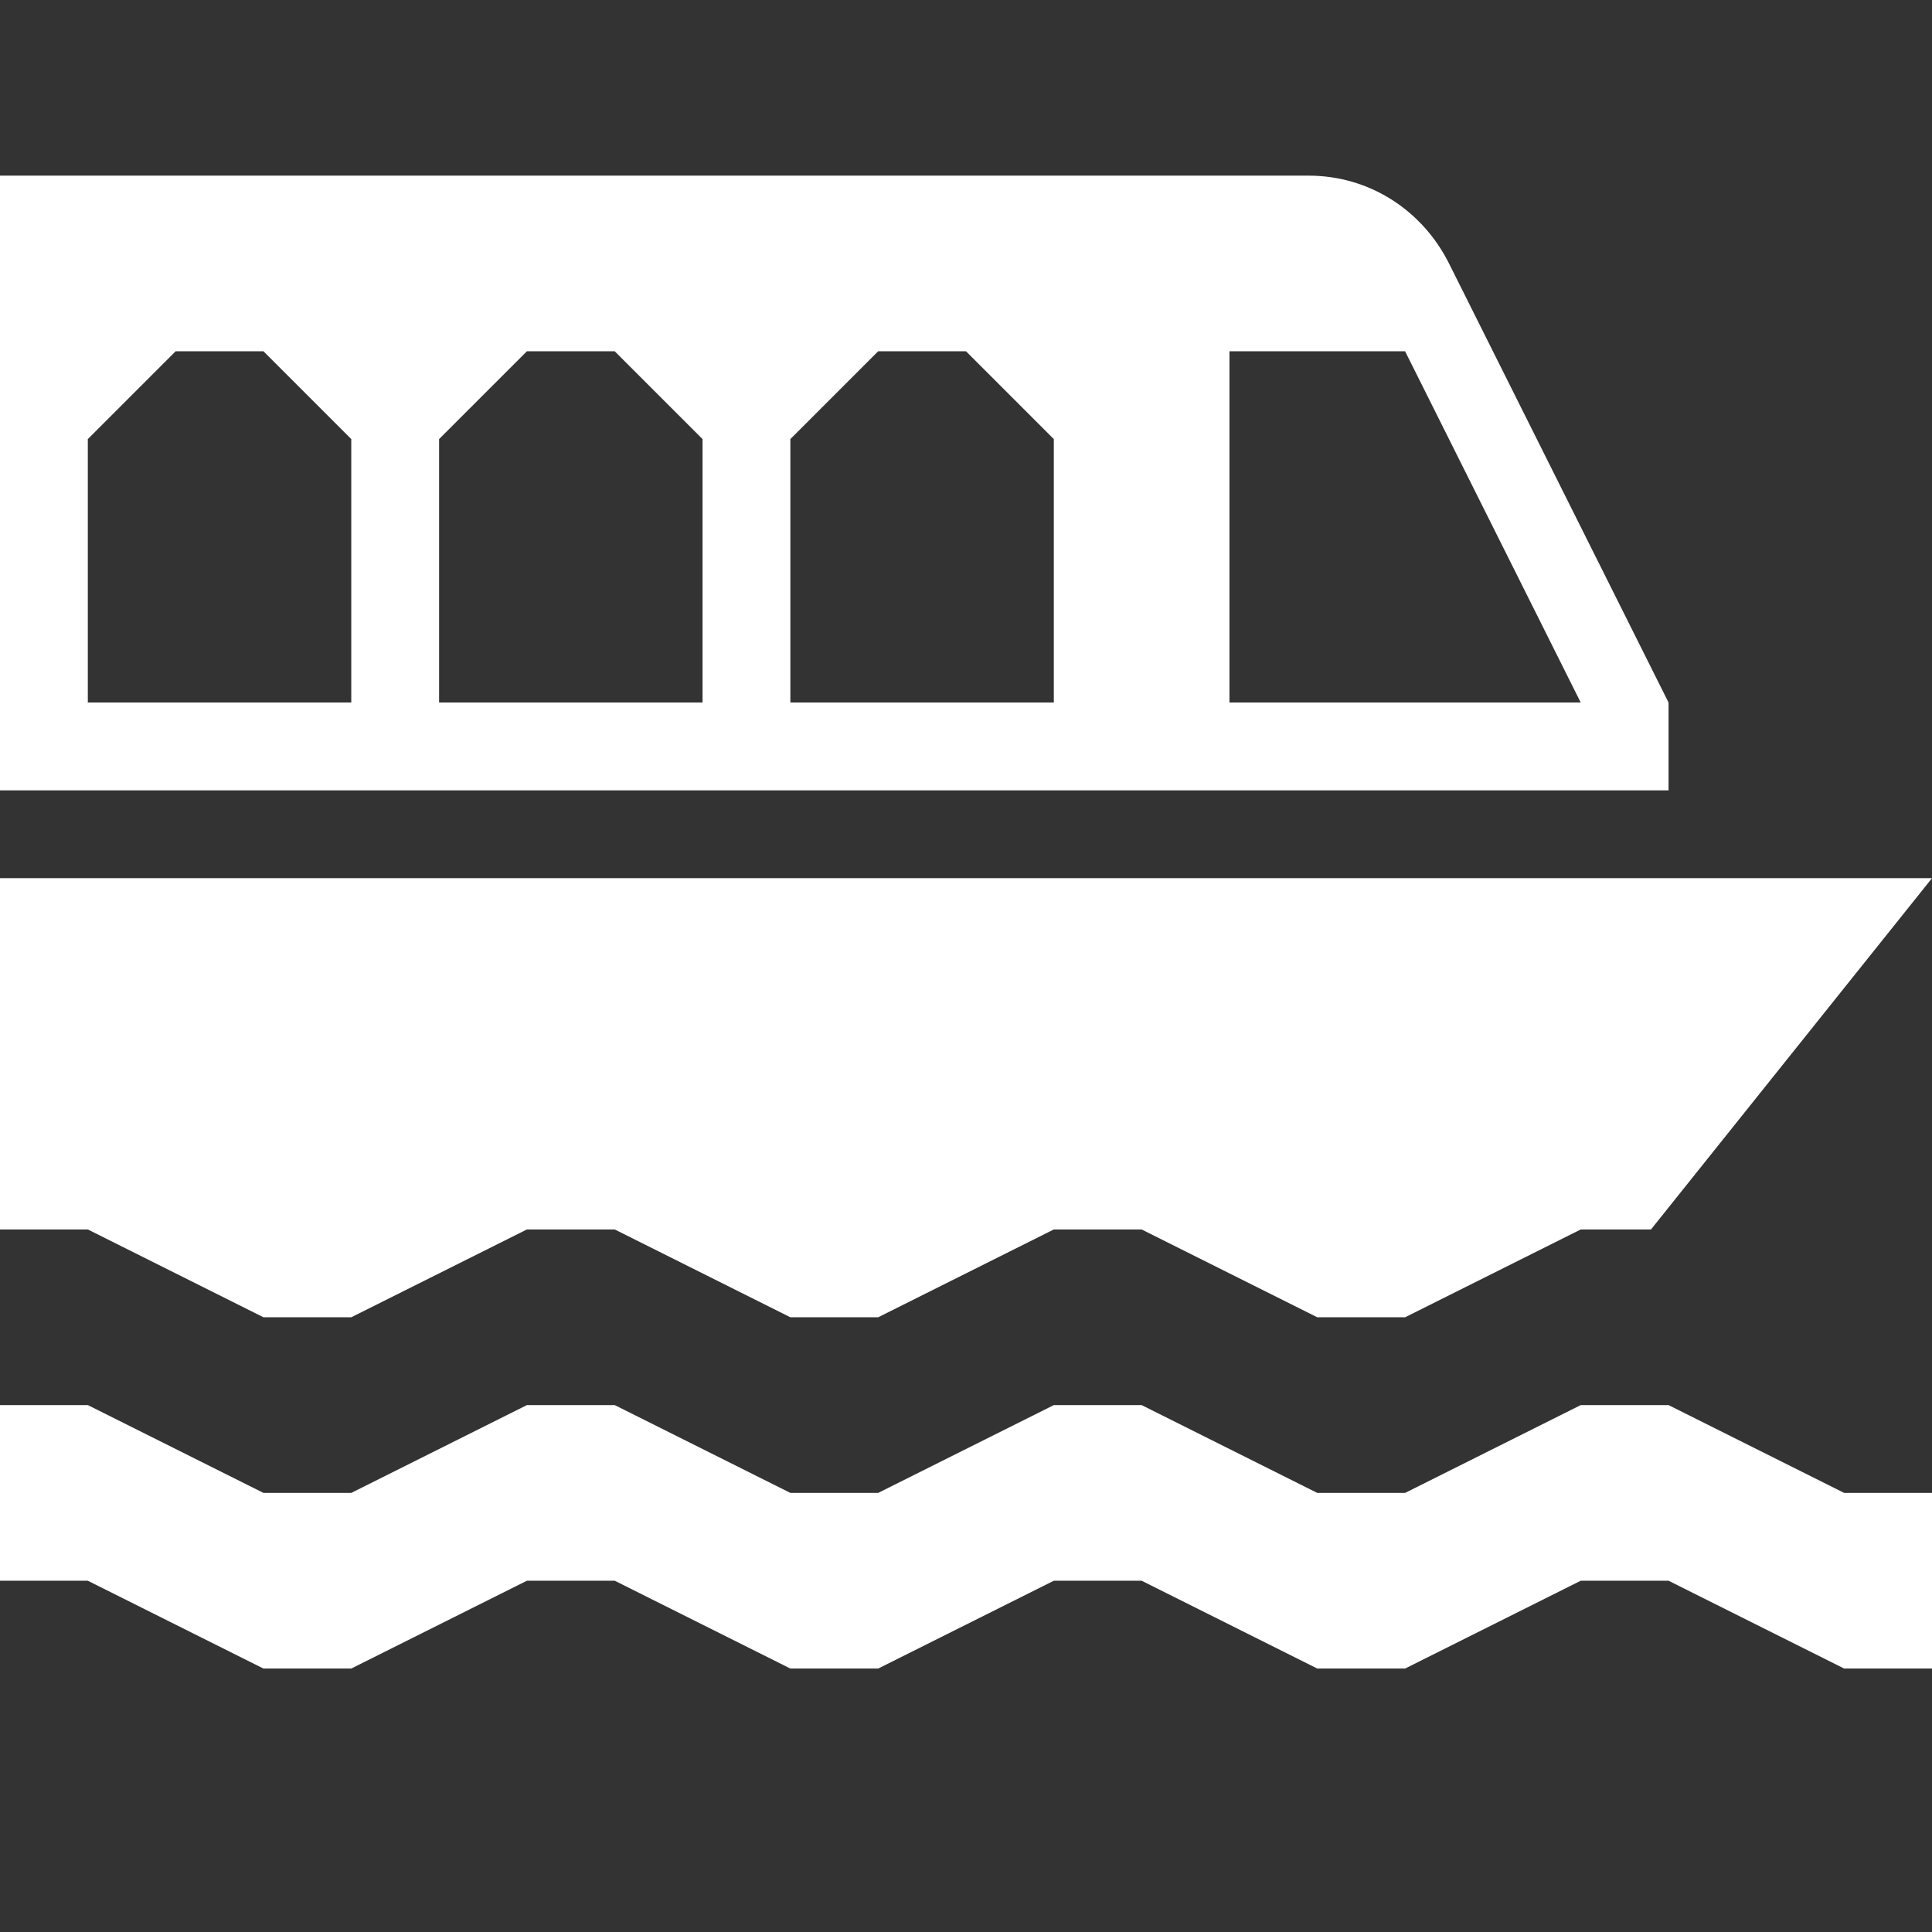 <?xml version="1.0" encoding="utf-8"?>
<!-- Generator: Adobe Illustrator 20.0.0, SVG Export Plug-In . SVG Version: 6.00 Build 0)  -->
<svg version="1.1" id="Icons" xmlns="http://www.w3.org/2000/svg" xmlns:xlink="http://www.w3.org/1999/xlink" x="0px" y="0px"
	 width="22px" height="22px" viewBox="0 0 22 22" style="enable-background:new 0 0 22 22;" xml:space="preserve">
<rect x="0" y="0" width="22" height="22" fill="#333333" stroke="none"/>
<g>
	<g>
		<path fill="#FFFFFF" d="M14.9,2H0v7h19V8l-2.5-5C16.2,2.4,15.6,2,14.9,2z M4,8H1V5l1-1h1l1,1V8z M8,8H5V5l1-1h1l1,1V8z M12,8H9V5l1-1h1l1,1V8z
			 M14,8V4h1h1l2,4H14z"/>
		<polygon fill="#FFFFFF" points="3,15 4,15 6,14 7,14 9,15 10,15 12,14 13,14 15,15 16,15 18,14 18.8,14 22,10 0,10 0,14 1,14 		"/>
		<polygon fill="#FFFFFF" points="0,16 1,16 3,17 4,17 6,16 7,16 9,17 10,17 12,16 13,16 15,17 16,17 18,16 19,16 21,17 22,17 22,19 21,19 19,18 
			18,18 16,19 15,19 13,18 12,18 10,19 9,19 7,18 6,18 4,19 3,19 1,18 0,18 		"/>
	</g>
</g>
</svg>
